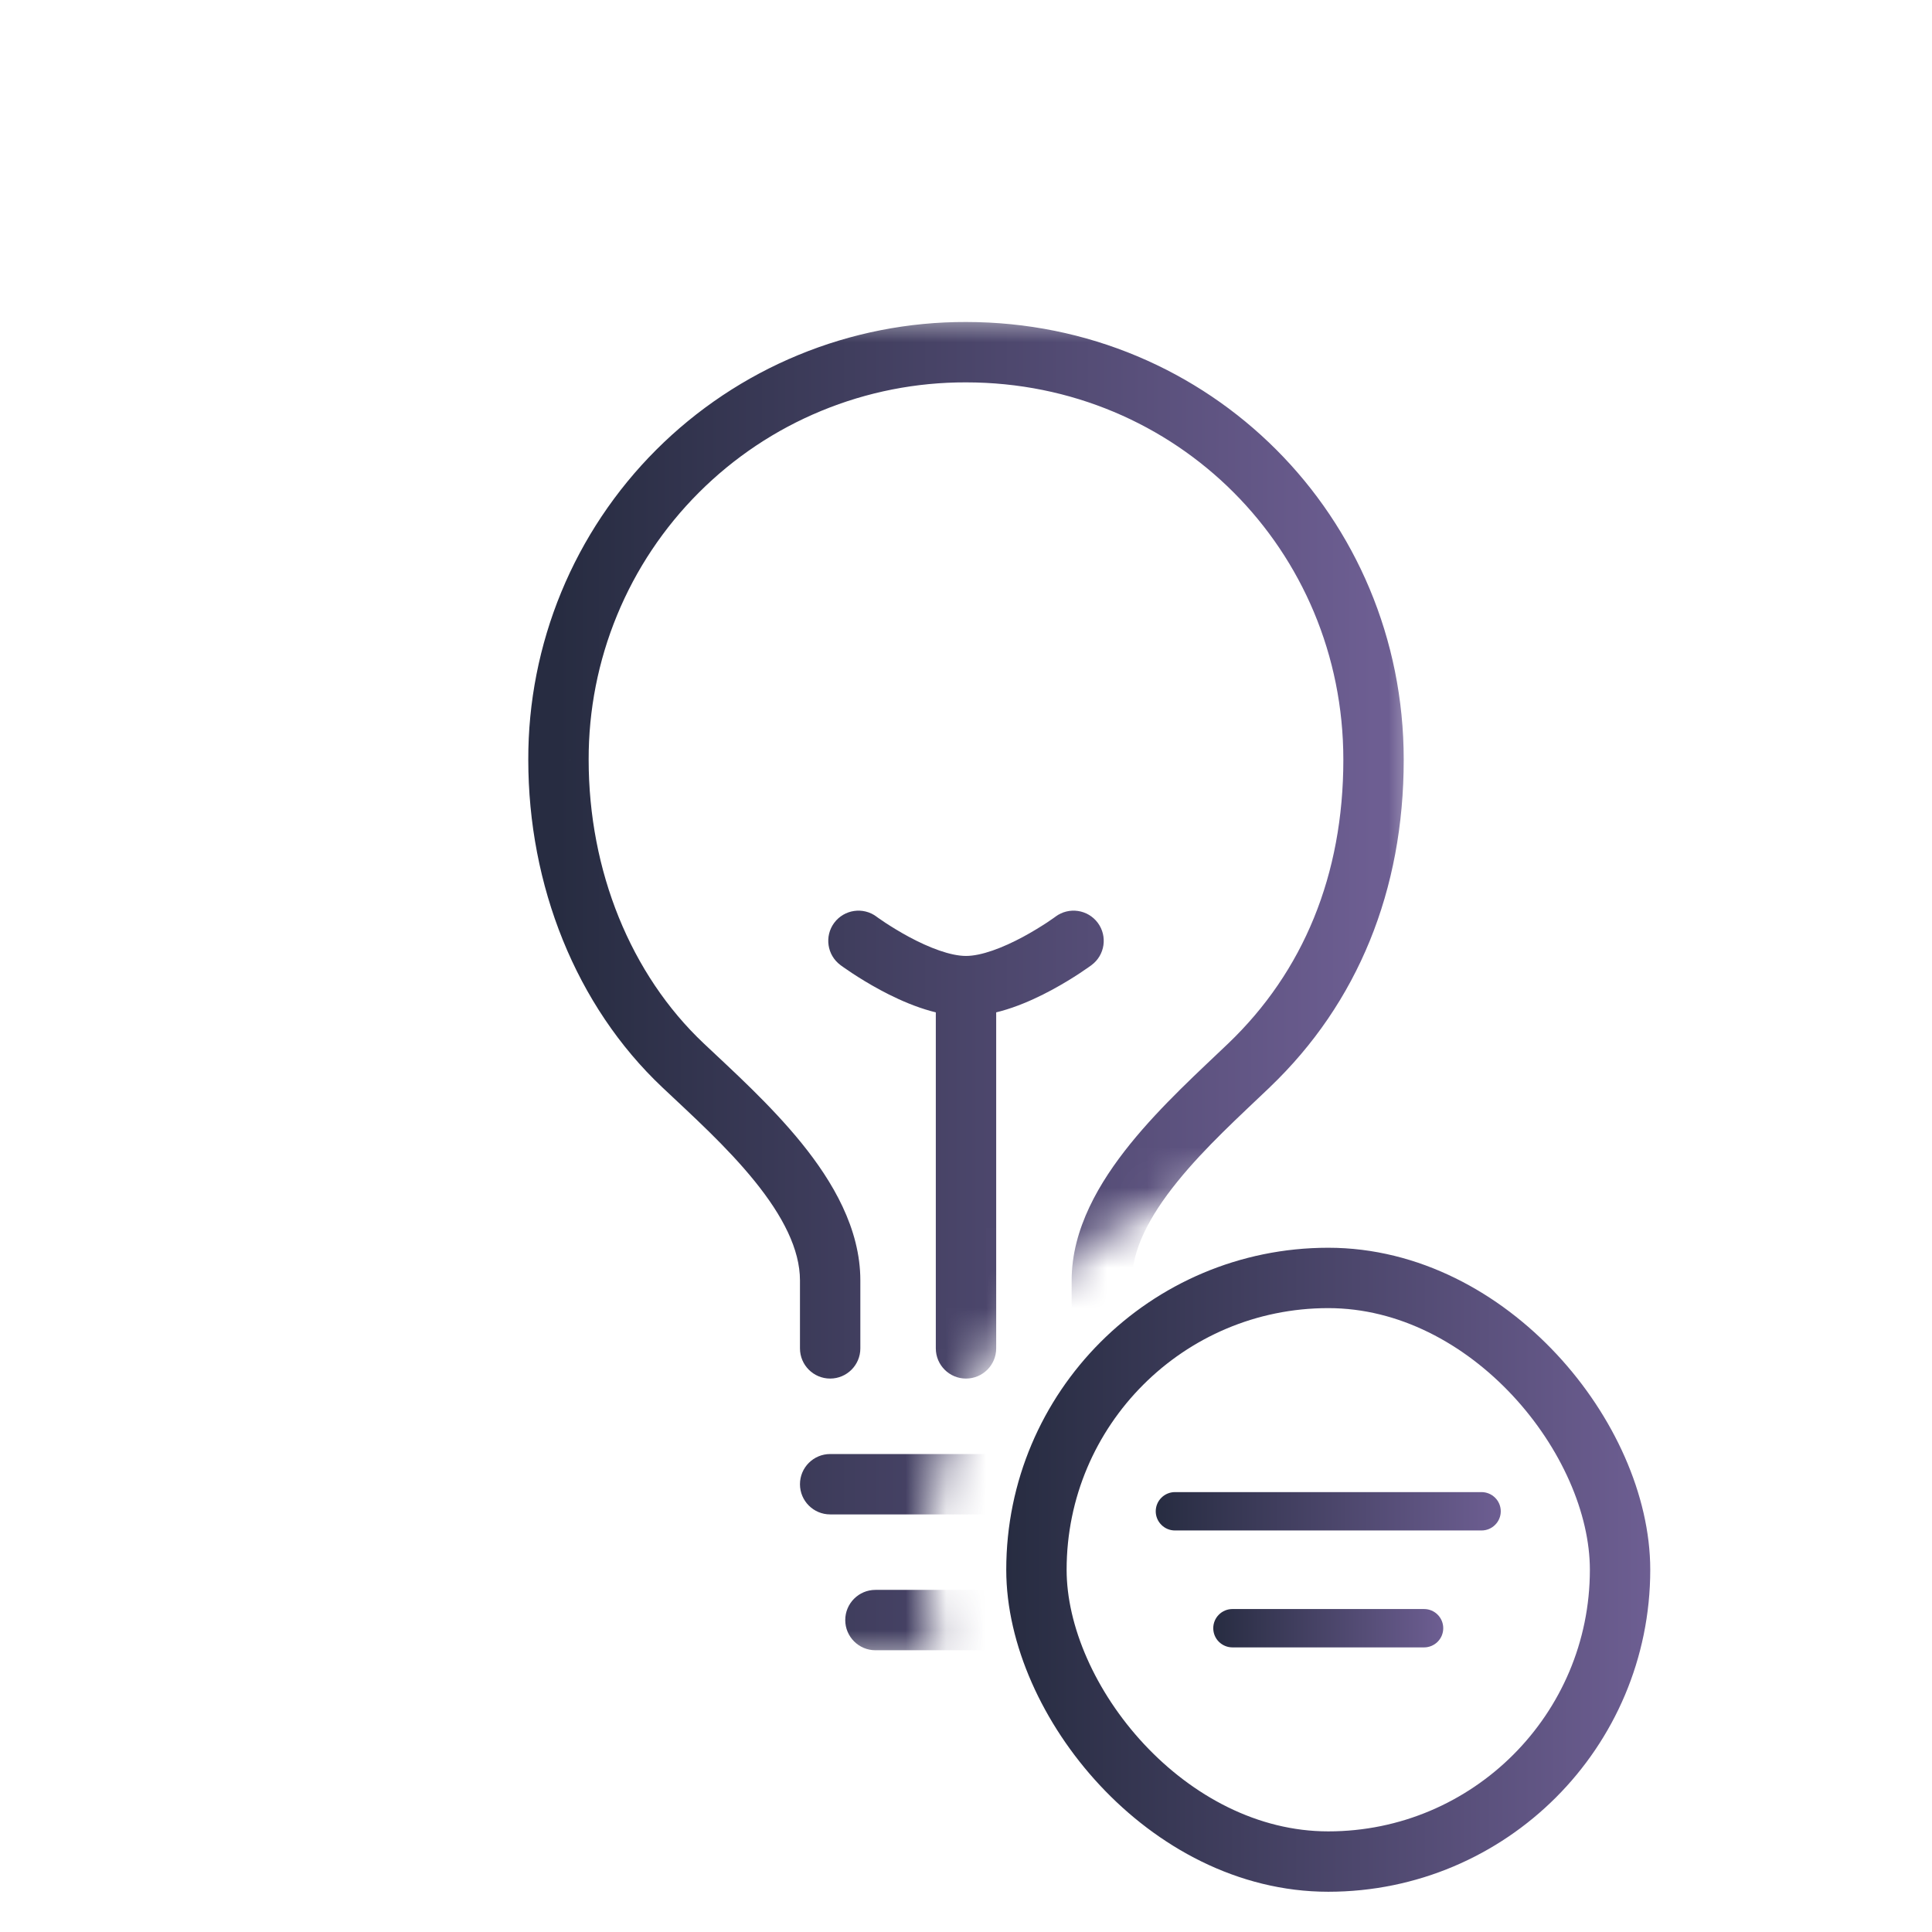 <svg width="48" height="48" viewBox="0 0 48 48" fill="none" xmlns="http://www.w3.org/2000/svg">
<mask id="mask0_3303_468478" style="mask-type:alpha" maskUnits="userSpaceOnUse" x="10" y="7" width="26" height="35">
<path d="M32.34 7.733H16.6L10.132 14.034V38.23C10.132 39.884 11.472 41.245 13.146 41.245H23.253C23.087 40.523 23 39.772 23 39C23 33.477 27.477 29 33 29C33.811 29 34.599 29.096 35.354 29.279V10.747C35.354 9.094 34.015 7.733 32.34 7.733Z" fill="#C4C4C4"/>
</mask>
<g mask="url(#mask0_3303_468478)">
<path d="M26.625 33.5C26.625 33.914 26.961 34.25 27.375 34.25C27.789 34.25 28.125 33.914 28.125 33.5H26.625ZM31.031 26.469L30.513 25.927L30.513 25.927L31.031 26.469ZM24 8.75L23.998 9.5H24V8.75ZM13.875 18.875H14.625L14.625 18.873L13.875 18.875ZM16.969 26.469L17.484 25.923L17.484 25.923L16.969 26.469ZM19.875 33.5C19.875 33.914 20.211 34.25 20.625 34.25C21.039 34.25 21.375 33.914 21.375 33.5H19.875ZM21.75 39.5C21.336 39.5 21 39.836 21 40.25C21 40.664 21.336 41 21.75 41V39.5ZM26.25 41C26.664 41 27 40.664 27 40.25C27 39.836 26.664 39.5 26.25 39.5V41ZM20.625 36.125C20.211 36.125 19.875 36.461 19.875 36.875C19.875 37.289 20.211 37.625 20.625 37.625V36.125ZM27.375 37.625C27.789 37.625 28.125 37.289 28.125 36.875C28.125 36.461 27.789 36.125 27.375 36.125V37.625ZM23.25 33.5C23.25 33.914 23.586 34.25 24 34.25C24.414 34.25 24.75 33.914 24.75 33.5H23.25ZM27.119 23.977C27.452 23.73 27.521 23.26 27.274 22.927C27.026 22.595 26.557 22.526 26.224 22.773L27.119 23.977ZM21.776 22.773C21.443 22.526 20.974 22.595 20.726 22.927C20.479 23.26 20.548 23.73 20.881 23.977L21.776 22.773ZM28.125 33.5V31.812H26.625V33.5H28.125ZM28.125 31.812C28.125 31.056 28.544 30.233 29.247 29.363C29.942 28.502 30.807 27.721 31.55 27.011L30.513 25.927C29.817 26.593 28.853 27.464 28.08 28.421C27.315 29.369 26.625 30.53 26.625 31.812H28.125ZM31.549 27.011C33.738 24.919 34.875 22.112 34.875 18.875H33.375C33.375 21.74 32.38 24.142 30.513 25.927L31.549 27.011ZM34.875 18.875C34.875 12.837 30.059 8 24 8V9.5C29.229 9.5 33.375 13.663 33.375 18.875H34.875ZM24.002 8C22.573 7.996 21.156 8.275 19.835 8.82L20.407 10.207C21.546 9.737 22.766 9.497 23.998 9.5L24.002 8ZM19.835 8.82C18.514 9.365 17.313 10.166 16.302 11.177L17.363 12.238C18.234 11.367 19.268 10.676 20.407 10.207L19.835 8.82ZM16.302 11.177C15.291 12.188 14.49 13.389 13.945 14.71L15.332 15.282C15.801 14.143 16.492 13.109 17.363 12.238L16.302 11.177ZM13.945 14.71C13.4 16.031 13.121 17.448 13.125 18.877L14.625 18.873C14.622 17.641 14.862 16.421 15.332 15.282L13.945 14.71ZM13.125 18.875C13.125 21.999 14.305 24.985 16.454 27.014L17.484 25.923C15.669 24.21 14.625 21.635 14.625 18.875H13.125ZM16.454 27.014C17.19 27.709 18.055 28.486 18.75 29.346C19.453 30.215 19.875 31.044 19.875 31.812H21.375C21.375 30.521 20.685 29.353 19.917 28.403C19.141 27.444 18.178 26.579 17.484 25.923L16.454 27.014ZM19.875 31.812V33.5H21.375V31.812H19.875ZM21.75 41H26.25V39.5H21.75V41ZM20.625 37.625H27.375V36.125H20.625V37.625ZM24.75 33.5V24.5H23.25V33.5H24.75ZM26.672 23.375C26.224 22.773 26.224 22.773 26.224 22.773C26.224 22.773 26.225 22.773 26.225 22.773C26.225 22.773 26.225 22.773 26.225 22.773C26.225 22.773 26.225 22.773 26.225 22.773C26.225 22.773 26.224 22.773 26.224 22.774C26.222 22.775 26.219 22.777 26.214 22.781C26.206 22.787 26.191 22.797 26.172 22.811C26.134 22.837 26.077 22.877 26.005 22.925C25.858 23.021 25.653 23.149 25.416 23.277C24.91 23.549 24.382 23.75 24 23.75V25.25C24.777 25.25 25.586 24.889 26.126 24.598C26.412 24.444 26.657 24.291 26.83 24.177C26.918 24.119 26.988 24.071 27.037 24.036C27.062 24.019 27.081 24.005 27.095 23.995C27.102 23.99 27.108 23.986 27.112 23.983C27.114 23.981 27.115 23.98 27.117 23.979C27.117 23.978 27.118 23.978 27.118 23.978C27.119 23.977 27.119 23.977 27.119 23.977C27.119 23.977 27.119 23.977 27.119 23.977C27.119 23.977 27.119 23.977 26.672 23.375ZM24 23.75C23.618 23.75 23.09 23.549 22.584 23.277C22.347 23.149 22.142 23.021 21.995 22.925C21.923 22.877 21.866 22.837 21.828 22.811C21.809 22.797 21.795 22.787 21.786 22.781C21.781 22.777 21.778 22.775 21.777 22.774C21.776 22.773 21.775 22.773 21.775 22.773C21.775 22.773 21.775 22.773 21.775 22.773C21.775 22.773 21.775 22.773 21.775 22.773C21.776 22.773 21.776 22.773 21.776 22.773C21.776 22.773 21.776 22.773 21.328 23.375C20.881 23.977 20.881 23.977 20.881 23.977C20.881 23.977 20.881 23.977 20.881 23.977C20.881 23.977 20.881 23.977 20.882 23.978C20.882 23.978 20.883 23.978 20.883 23.979C20.885 23.98 20.886 23.981 20.889 23.983C20.893 23.986 20.898 23.99 20.905 23.995C20.919 24.005 20.939 24.019 20.963 24.036C21.012 24.071 21.082 24.119 21.17 24.177C21.343 24.291 21.588 24.444 21.874 24.598C22.415 24.889 23.223 25.25 24 25.25V23.75Z" fill="url(#paint0_linear_3303_468478)"/>
</g>
<path d="M29.19 37.071C29.064 37.071 28.943 37.122 28.854 37.211C28.764 37.3 28.714 37.421 28.714 37.548C28.714 37.674 28.764 37.795 28.854 37.884C28.943 37.974 29.064 38.024 29.19 38.024H36.809C36.936 38.024 37.057 37.974 37.146 37.884C37.236 37.795 37.286 37.674 37.286 37.548C37.286 37.421 37.236 37.3 37.146 37.211C37.057 37.122 36.936 37.071 36.809 37.071H29.19Z" fill="url(#paint1_linear_3303_468478)"/>
<path d="M30.143 40.452C30.143 40.326 30.193 40.205 30.282 40.116C30.372 40.026 30.493 39.976 30.619 39.976H35.381C35.507 39.976 35.629 40.026 35.718 40.116C35.807 40.205 35.857 40.326 35.857 40.452C35.857 40.579 35.807 40.7 35.718 40.789C35.629 40.878 35.507 40.929 35.381 40.929H30.619C30.493 40.929 30.372 40.878 30.282 40.789C30.193 40.7 30.143 40.579 30.143 40.452Z" fill="url(#paint2_linear_3303_468478)"/>
<rect x="25.75" y="31.75" width="14.5" height="14.5" rx="7.25" stroke="url(#paint3_linear_3303_468478)" stroke-width="1.5"/>
<defs>
<linearGradient id="paint0_linear_3303_468478" x1="34.125" y1="26.612" x2="13.875" y2="26.612" gradientUnits="userSpaceOnUse">
<stop stop-color="#6D5E92"/>
<stop offset="1" stop-color="#272C41"/>
</linearGradient>
<linearGradient id="paint1_linear_3303_468478" x1="37.286" y1="37.611" x2="28.714" y2="37.611" gradientUnits="userSpaceOnUse">
<stop stop-color="#6D5E92"/>
<stop offset="1" stop-color="#272C41"/>
</linearGradient>
<linearGradient id="paint2_linear_3303_468478" x1="35.857" y1="40.516" x2="30.143" y2="40.516" gradientUnits="userSpaceOnUse">
<stop stop-color="#6D5E92"/>
<stop offset="1" stop-color="#272C41"/>
</linearGradient>
<linearGradient id="paint3_linear_3303_468478" x1="41" y1="40.073" x2="25" y2="40.073" gradientUnits="userSpaceOnUse">
<stop stop-color="#6D5E92"/>
<stop offset="1" stop-color="#272C41"/>
</linearGradient>
</defs>
</svg>
